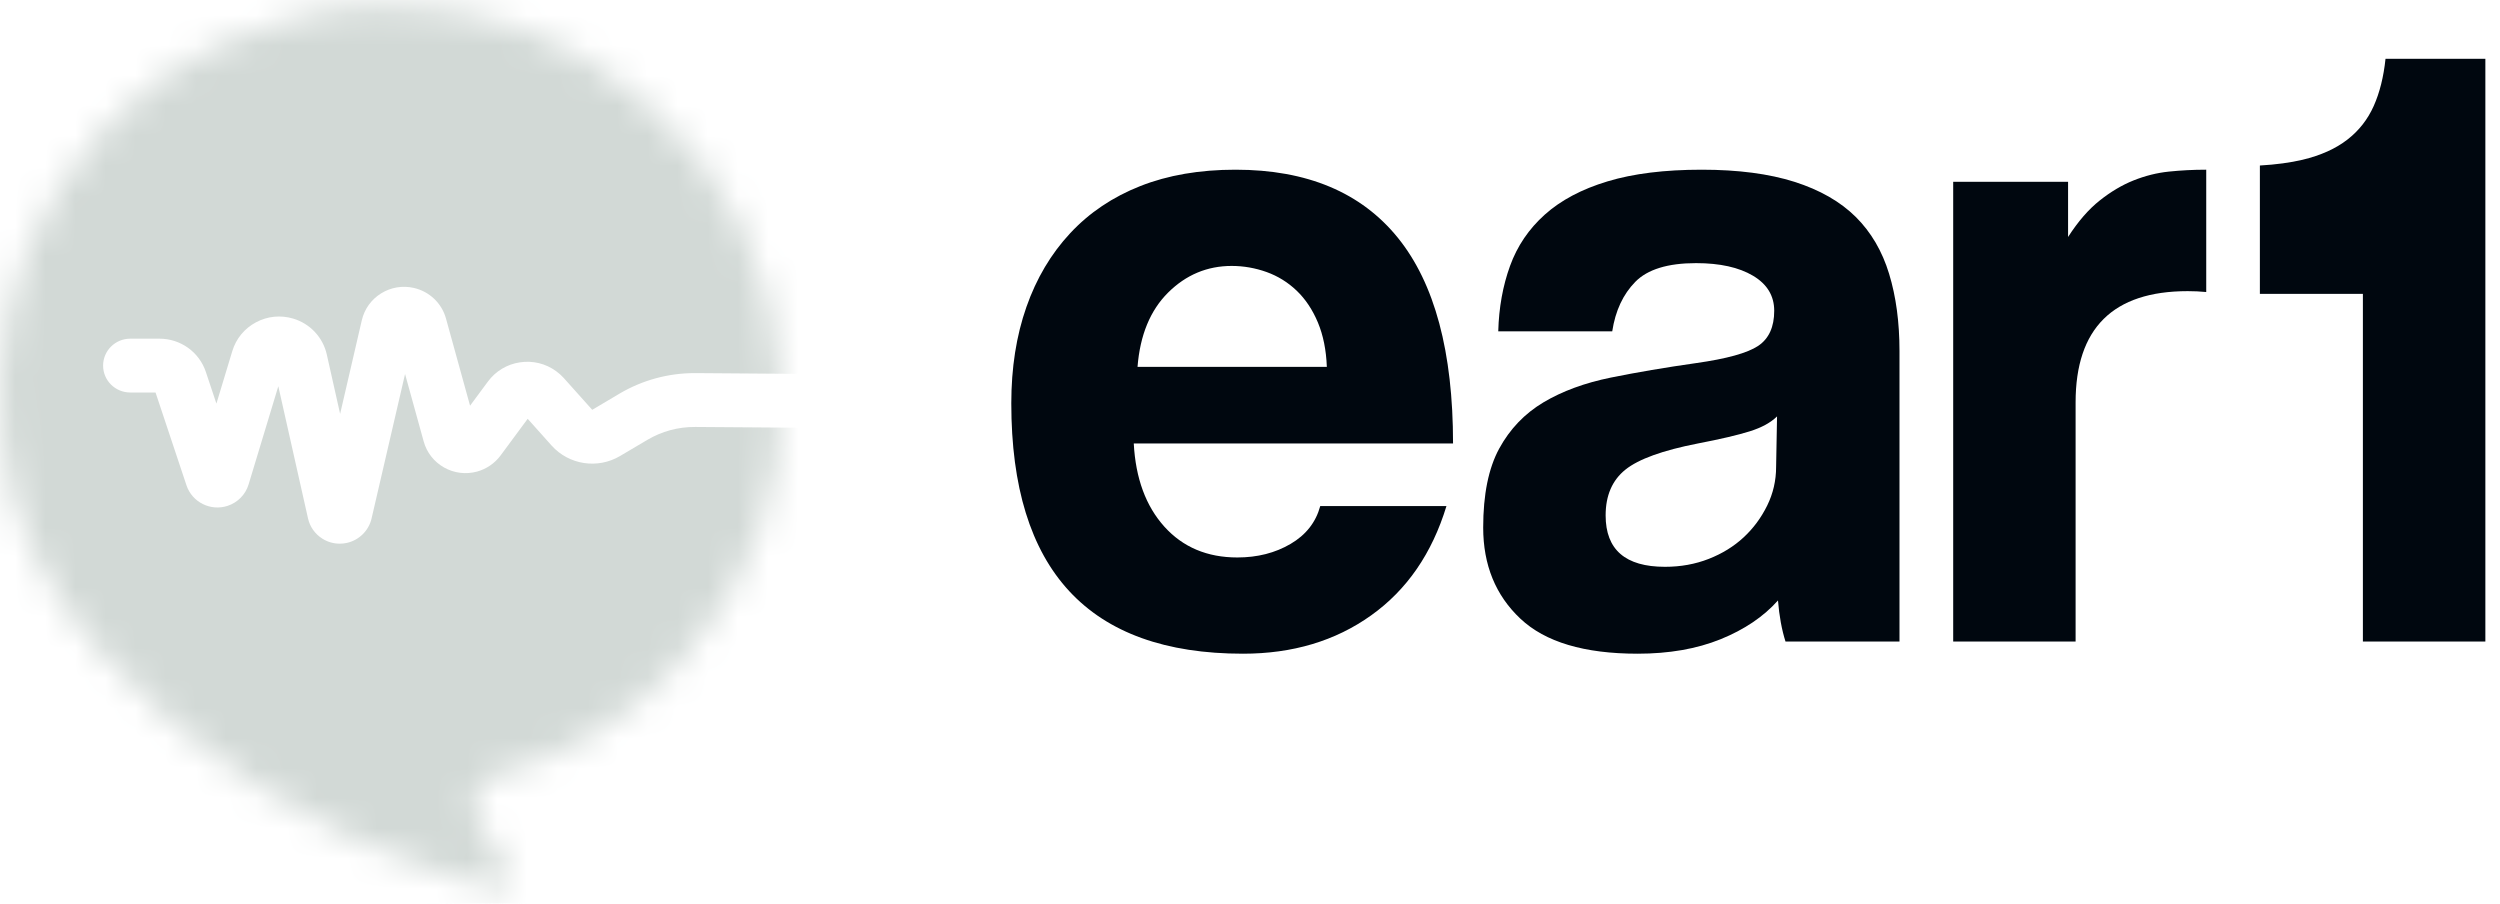 <svg width="83" height="30" viewBox="0 0 83 30" fill="none" xmlns="http://www.w3.org/2000/svg">
<g id="logo green + black copy" clip-path="url(#clip0_185_0)">
<g id="Page 1">
<g id="v">
<g id="logo green + black copy_2">
<path id="Fill 1 Copy" d="M44.051 12.18C44.03 11.621 43.931 11.13 43.754 10.706C43.576 10.282 43.342 9.931 43.05 9.651C42.758 9.372 42.425 9.166 42.05 9.031C41.674 8.897 41.288 8.829 40.893 8.829C40.08 8.829 39.376 9.124 38.782 9.713C38.188 10.303 37.849 11.125 37.766 12.18H44.051ZM37.641 14.723C37.703 15.882 38.042 16.802 38.657 17.485C39.272 18.167 40.08 18.508 41.08 18.508C41.747 18.508 42.336 18.358 42.847 18.058C43.358 17.759 43.686 17.34 43.832 16.802H48.022C47.543 18.374 46.709 19.584 45.521 20.431C44.332 21.28 42.914 21.703 41.268 21.703C36.139 21.703 33.575 18.932 33.575 13.39C33.575 12.211 33.742 11.146 34.076 10.194C34.409 9.243 34.894 8.426 35.53 7.743C36.165 7.061 36.942 6.539 37.859 6.177C38.776 5.815 39.829 5.634 41.018 5.634C43.394 5.634 45.192 6.389 46.412 7.898C47.632 9.408 48.241 11.683 48.241 14.723H37.641Z" fill="#00070F"/>
<path id="Fill 3 Copy" d="M58.998 13.824C58.789 14.031 58.487 14.196 58.091 14.32C57.695 14.444 57.122 14.579 56.371 14.723C55.204 14.951 54.401 15.241 53.964 15.592C53.526 15.944 53.307 16.45 53.307 17.112C53.307 18.25 53.964 18.818 55.277 18.818C55.798 18.818 56.282 18.731 56.731 18.555C57.179 18.379 57.565 18.141 57.888 17.841C58.211 17.542 58.471 17.19 58.67 16.786C58.868 16.383 58.967 15.954 58.967 15.499L58.998 13.824ZM59.279 21.3C59.154 20.907 59.071 20.452 59.029 19.935C58.55 20.473 57.914 20.902 57.122 21.223C56.33 21.543 55.412 21.703 54.37 21.703C52.598 21.703 51.3 21.316 50.477 20.54C49.653 19.765 49.242 18.756 49.242 17.515C49.242 16.419 49.419 15.545 49.773 14.894C50.128 14.243 50.618 13.731 51.243 13.358C51.868 12.986 52.614 12.712 53.479 12.536C54.344 12.361 55.287 12.2 56.309 12.055C57.33 11.911 58.018 11.72 58.373 11.482C58.727 11.244 58.904 10.856 58.904 10.318C58.904 9.822 58.67 9.434 58.201 9.155C57.732 8.876 57.101 8.736 56.309 8.736C55.371 8.736 54.698 8.943 54.292 9.357C53.886 9.77 53.63 10.318 53.526 11.001H49.742C49.763 10.215 49.893 9.491 50.133 8.829C50.373 8.167 50.758 7.599 51.29 7.123C51.822 6.647 52.514 6.28 53.369 6.022C54.224 5.763 55.266 5.634 56.496 5.634C57.705 5.634 58.732 5.769 59.577 6.037C60.421 6.306 61.098 6.694 61.609 7.2C62.12 7.707 62.49 8.338 62.719 9.093C62.949 9.848 63.063 10.701 63.063 11.652V21.3H59.279Z" fill="#00070F"/>
<path id="Fill 5 Copy" d="M73.227 5.634C72.809 5.634 72.402 5.656 72.007 5.697C71.611 5.738 71.22 5.836 70.834 5.99C70.447 6.145 70.072 6.369 69.709 6.658C69.343 6.948 68.993 7.35 68.66 7.868V6.036H64.846V21.299H68.91V13.359C68.91 10.898 70.152 9.666 72.632 9.666C72.838 9.666 73.041 9.675 73.247 9.695V5.634H73.227Z" fill="#00070F"/>
<path id="Fill 7 Copy" d="M82.514 1.953V21.299H78.448V9.757H75.028V5.495C75.567 5.464 76.039 5.4 76.446 5.304C77.052 5.159 77.547 4.935 77.933 4.635C78.318 4.337 78.61 3.963 78.808 3.518C79.006 3.075 79.136 2.553 79.199 1.953H82.514Z" fill="#00070F"/>
<g id="Combined Shape Clipped">
<mask id="mask0_185_0" style="mask-type:alpha" maskUnits="userSpaceOnUse" x="0" y="0" width="26" height="30">
<g id="mask 2">
<path id="Vector" d="M11.8 0.208C11.399 0.233 11.001 0.293 10.611 0.391C10.255 0.481 9.903 0.585 9.548 0.68C6.244 1.529 3.721 3.421 1.93 6.306C0.311 8.91 -0.238 11.732 0.092 14.743C0.379 17.358 1.564 19.575 3.251 21.551C4.751 23.308 6.518 24.762 8.456 26.026C10.466 27.336 12.607 28.36 14.902 29.07C15.469 29.246 16.051 29.352 16.633 29.462C16.757 29.485 16.892 29.508 16.978 29.382C17.049 29.278 17.021 29.172 16.974 29.073C16.924 28.968 16.853 28.873 16.778 28.784C16.393 28.323 16.111 27.803 15.874 27.256C15.595 26.61 15.695 25.899 16.616 25.662C19.018 25.043 21.009 23.728 22.637 21.89C24.98 19.245 26.075 16.134 25.89 12.627C25.693 8.911 24.172 5.78 21.334 3.332C18.855 1.195 15.975 0.179 12.763 0.179C12.445 0.179 12.124 0.189 11.8 0.208Z" fill="white"/>
</g>
</mask>
<g mask="url(#mask0_185_0)">
<path id="Combined Shape" d="M26.81 -0.715L26.81 12.415L23.099 12.387L23.061 12.387C22.183 12.387 21.322 12.623 20.567 13.069L19.662 13.606L18.718 12.551C18.642 12.467 18.557 12.39 18.464 12.323C18.115 12.068 17.687 11.965 17.259 12.03C16.831 12.095 16.454 12.322 16.198 12.669L15.606 13.469L14.807 10.576C14.667 10.067 14.258 9.678 13.74 9.559C13.365 9.474 12.979 9.538 12.652 9.741C12.326 9.944 12.099 10.26 12.012 10.633L11.292 13.741L10.849 11.767C10.721 11.2 10.293 10.743 9.733 10.577C9.317 10.453 8.879 10.497 8.498 10.701C8.117 10.904 7.838 11.243 7.713 11.654L7.185 13.4L6.834 12.347C6.613 11.687 5.995 11.244 5.294 11.244H4.324C3.826 11.244 3.423 11.644 3.423 12.138C3.423 12.631 3.826 13.031 4.324 13.031H5.164L6.191 16.113C6.379 16.674 6.991 16.98 7.557 16.794C7.892 16.684 8.152 16.418 8.253 16.084L9.24 12.823L10.226 17.211C10.289 17.491 10.458 17.729 10.702 17.883C10.877 17.994 11.076 18.05 11.279 18.05C11.358 18.05 11.438 18.042 11.517 18.024C11.92 17.935 12.241 17.619 12.335 17.218L13.448 12.417L14.066 14.655C14.167 15.023 14.408 15.331 14.742 15.52C15.076 15.709 15.465 15.757 15.836 15.657C16.148 15.572 16.426 15.382 16.618 15.123L17.519 13.904L18.314 14.793C18.889 15.434 19.843 15.58 20.585 15.14L21.491 14.604C21.973 14.319 22.515 14.171 23.085 14.175L26.81 14.202L26.81 30.373H-0.901V-0.715H26.81Z" fill="#D2D9D6"/>
</g>
</g>
</g>
</g>
</g>
</g>
<defs>
<clipPath id="clip0_185_0">
<rect width="83" height="30" fill="white"/>
</clipPath>
</defs>
</svg>
